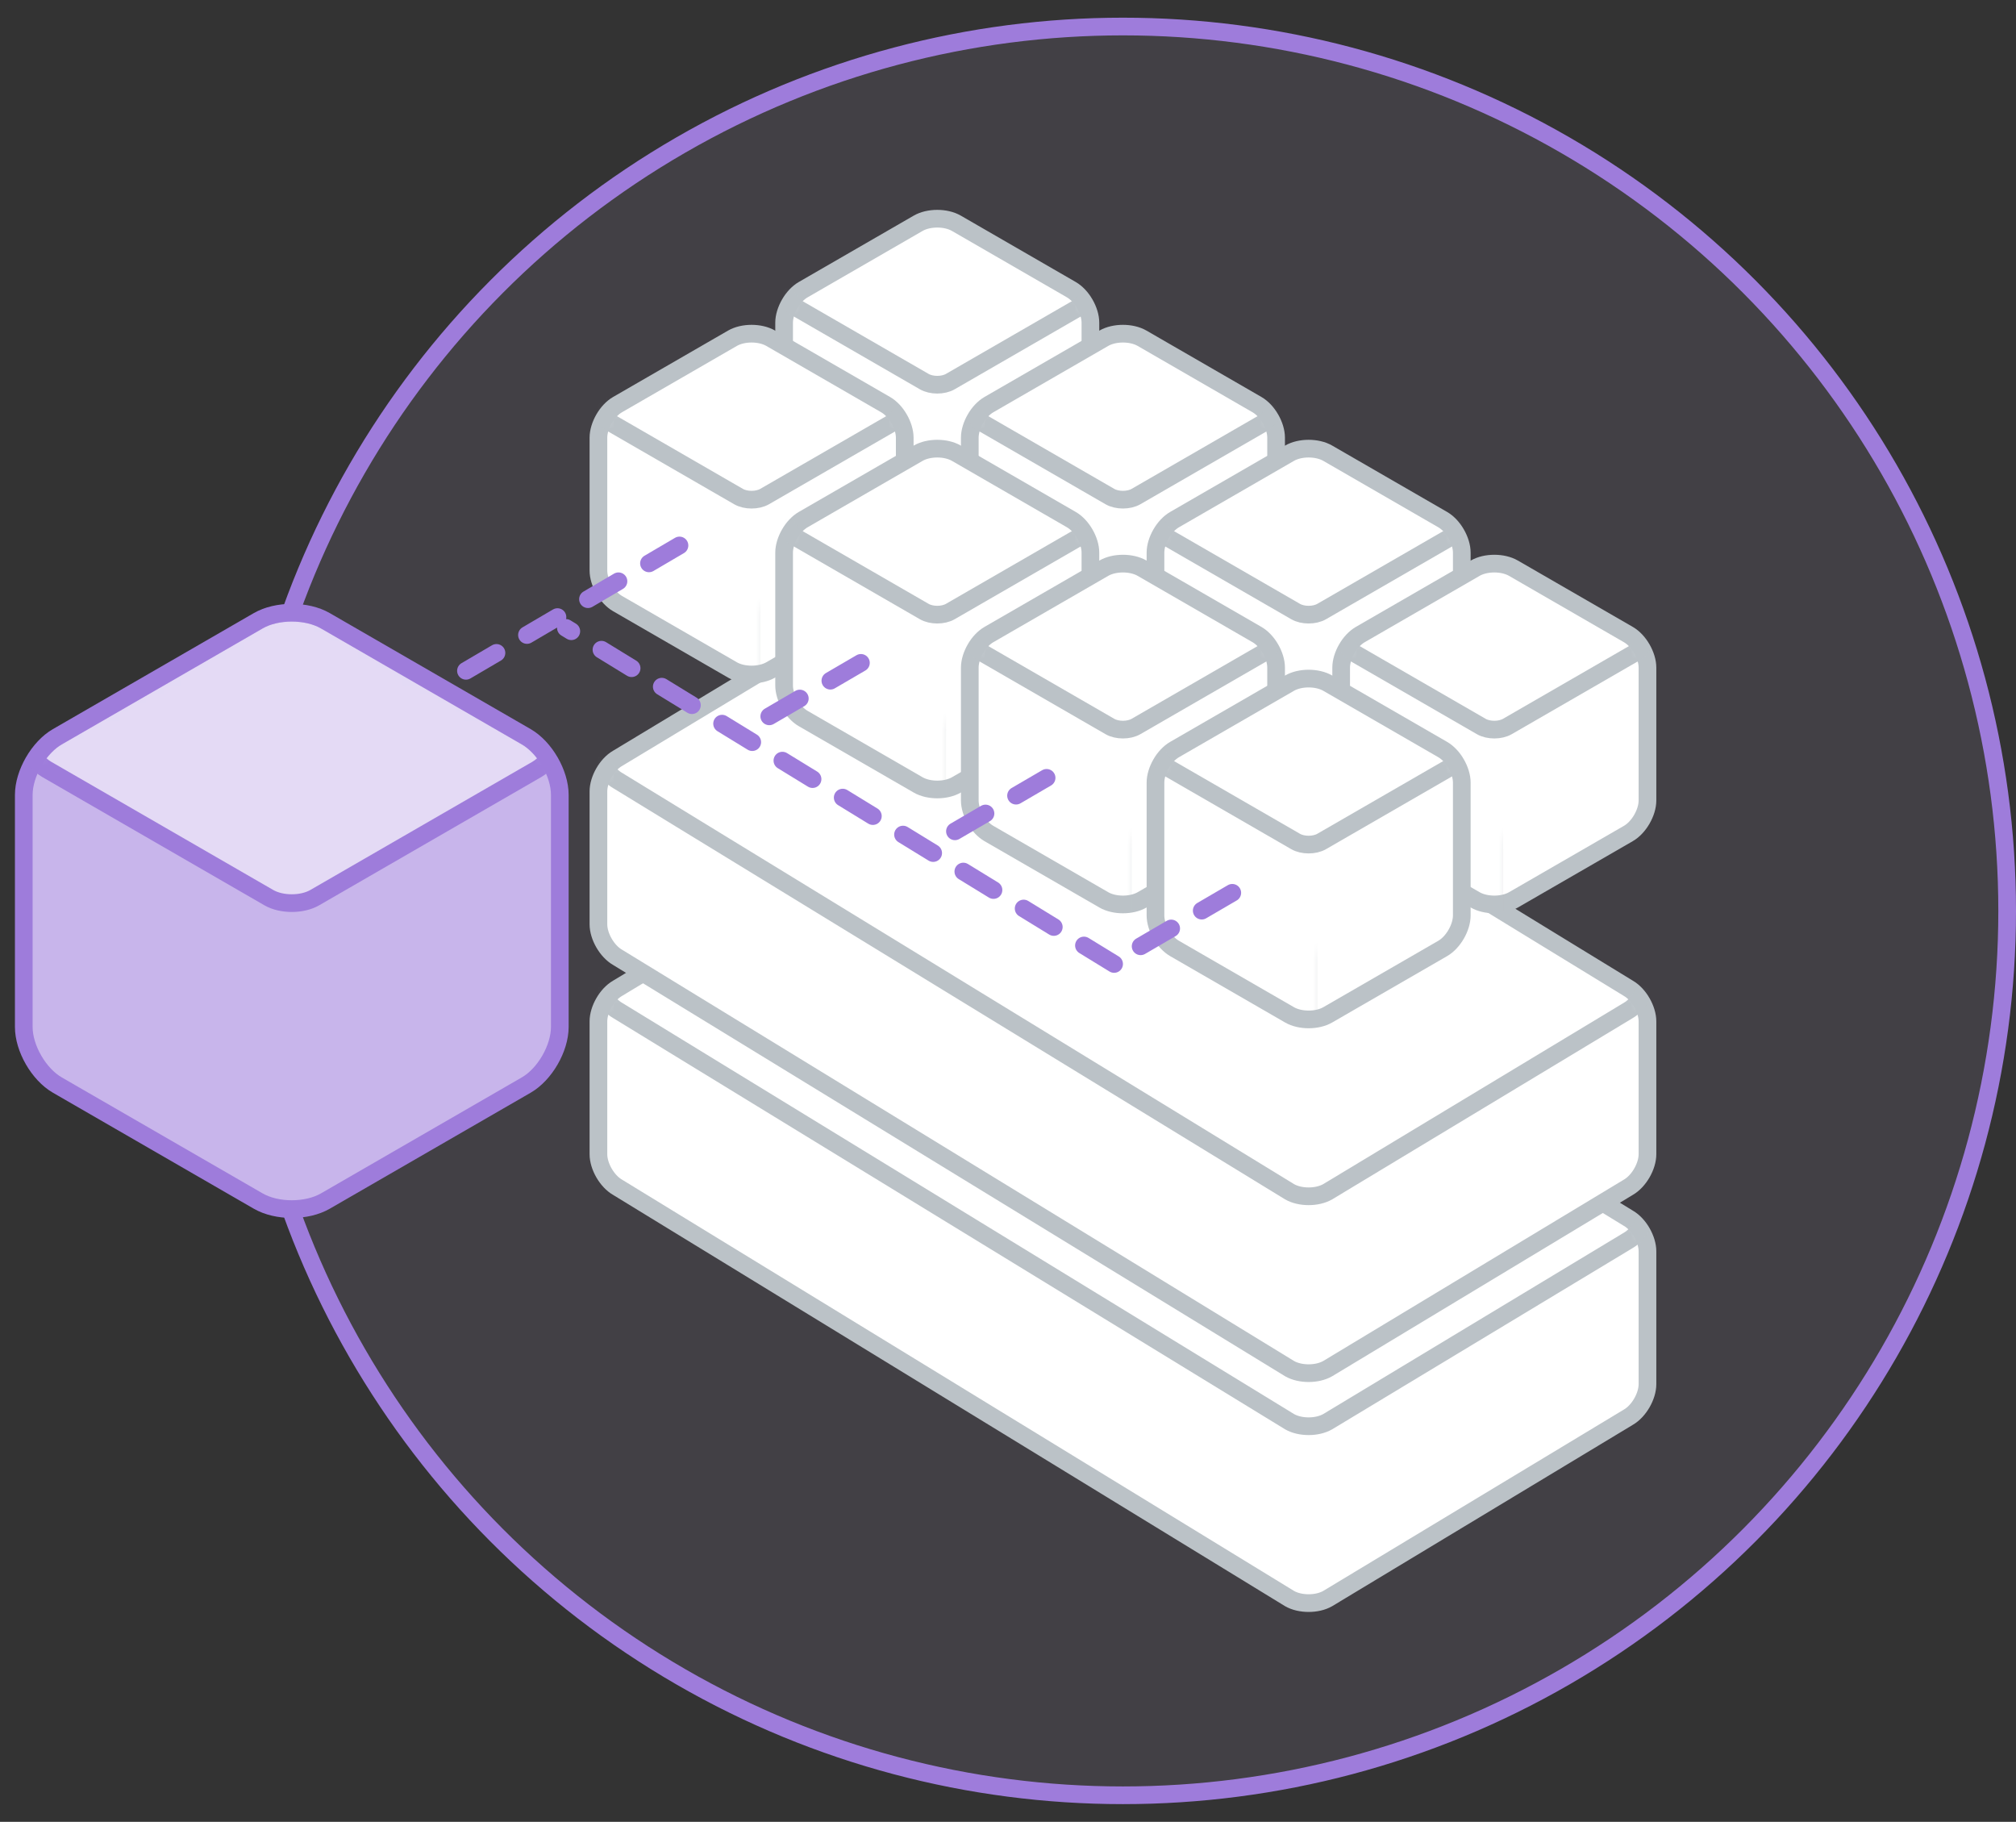 <?xml version="1.0" encoding="UTF-8"?>
<svg width="228px" height="206px" viewBox="0 0 228 206" version="1.1" xmlns="http://www.w3.org/2000/svg" xmlns:xlink="http://www.w3.org/1999/xlink">
    <rect x="0" y="0" width="228" height="206" fill="#333333" stroke="none"/>
    <!-- Generator: Sketch 42 (36781) - http://www.bohemiancoding.com/sketch -->
    <title>Group 19</title>
    <desc>Created with Sketch.</desc>
    <defs>
        <path d="M117.162,70.246 C118.352,69.559 119.321,67.884 119.321,66.507 L119.321,51.493 C119.321,50.118 118.354,48.442 117.162,47.754 L41.159,1.246 C39.968,0.559 38.034,0.558 36.841,1.246 L2.838,21.754 C1.648,22.441 0.679,24.116 0.679,25.493 L0.679,40.507 C0.679,41.882 1.646,43.558 2.838,44.246 L78.841,90.754 C80.032,91.441 81.966,91.442 83.159,90.754 L117.162,70.246 Z" id="path-1"></path>
        <path d="M117.162,70.246 C118.352,69.559 119.321,67.884 119.321,66.507 L119.321,51.493 C119.321,50.118 118.354,48.442 117.162,47.754 L41.159,1.246 C39.968,0.559 38.034,0.558 36.841,1.246 L2.838,21.754 C1.648,22.441 0.679,24.116 0.679,25.493 L0.679,40.507 C0.679,41.882 1.646,43.558 2.838,44.246 L78.841,90.754 C80.032,91.441 81.966,91.442 83.159,90.754 L117.162,70.246 Z" id="path-3"></path>
        <path d="M17.841,1.246 C19.034,0.558 20.968,0.559 22.159,1.246 L35.162,8.754 C36.354,9.442 37.321,11.118 37.321,12.493 L37.321,27.507 C37.321,28.884 36.352,30.559 35.162,31.246 L22.159,38.754 C20.966,39.442 19.032,39.441 17.841,38.754 L4.838,31.246 C3.646,30.558 2.679,28.882 2.679,27.507 L2.679,12.493 C2.679,11.116 3.648,9.441 4.838,8.754 L17.841,1.246 Z" id="path-5"></path>
        <path d="M17.841,1.246 C19.034,0.558 20.968,0.559 22.159,1.246 L35.162,8.754 C36.354,9.442 37.321,11.118 37.321,12.493 L37.321,27.507 C37.321,28.884 36.352,30.559 35.162,31.246 L22.159,38.754 C20.966,39.442 19.032,39.441 17.841,38.754 L4.838,31.246 C3.646,30.558 2.679,28.882 2.679,27.507 L2.679,12.493 C2.679,11.116 3.648,9.441 4.838,8.754 L17.841,1.246 Z" id="path-7"></path>
        <path d="M17.841,1.246 C19.034,0.558 20.968,0.559 22.159,1.246 L35.162,8.754 C36.354,9.442 37.321,11.118 37.321,12.493 L37.321,27.507 C37.321,28.884 36.352,30.559 35.162,31.246 L22.159,38.754 C20.966,39.442 19.032,39.441 17.841,38.754 L4.838,31.246 C3.646,30.558 2.679,28.882 2.679,27.507 L2.679,12.493 C2.679,11.116 3.648,9.441 4.838,8.754 L17.841,1.246 Z" id="path-9"></path>
        <path d="M17.841,1.246 C19.034,0.558 20.968,0.559 22.159,1.246 L35.162,8.754 C36.354,9.442 37.321,11.118 37.321,12.493 L37.321,27.507 C37.321,28.884 36.352,30.559 35.162,31.246 L22.159,38.754 C20.966,39.442 19.032,39.441 17.841,38.754 L4.838,31.246 C3.646,30.558 2.679,28.882 2.679,27.507 L2.679,12.493 C2.679,11.116 3.648,9.441 4.838,8.754 L17.841,1.246 Z" id="path-11"></path>
        <path d="M17.841,1.246 C19.034,0.558 20.968,0.559 22.159,1.246 L35.162,8.754 C36.354,9.442 37.321,11.118 37.321,12.493 L37.321,27.507 C37.321,28.884 36.352,30.559 35.162,31.246 L22.159,38.754 C20.966,39.442 19.032,39.441 17.841,38.754 L4.838,31.246 C3.646,30.558 2.679,28.882 2.679,27.507 L2.679,12.493 C2.679,11.116 3.648,9.441 4.838,8.754 L17.841,1.246 Z" id="path-13"></path>
        <path d="M17.841,1.246 C19.034,0.558 20.968,0.559 22.159,1.246 L35.162,8.754 C36.354,9.442 37.321,11.118 37.321,12.493 L37.321,27.507 C37.321,28.884 36.352,30.559 35.162,31.246 L22.159,38.754 C20.966,39.442 19.032,39.441 17.841,38.754 L4.838,31.246 C3.646,30.558 2.679,28.882 2.679,27.507 L2.679,12.493 C2.679,11.116 3.648,9.441 4.838,8.754 L17.841,1.246 Z" id="path-15"></path>
        <path d="M17.841,1.246 C19.034,0.558 20.968,0.559 22.159,1.246 L35.162,8.754 C36.354,9.442 37.321,11.118 37.321,12.493 L37.321,27.507 C37.321,28.884 36.352,30.559 35.162,31.246 L22.159,38.754 C20.966,39.442 19.032,39.441 17.841,38.754 L4.838,31.246 C3.646,30.558 2.679,28.882 2.679,27.507 L2.679,12.493 C2.679,11.116 3.648,9.441 4.838,8.754 L17.841,1.246 Z" id="path-17"></path>
        <path d="M17.841,1.246 C19.034,0.558 20.968,0.559 22.159,1.246 L35.162,8.754 C36.354,9.442 37.321,11.118 37.321,12.493 L37.321,27.507 C37.321,28.884 36.352,30.559 35.162,31.246 L22.159,38.754 C20.966,39.442 19.032,39.441 17.841,38.754 L4.838,31.246 C3.646,30.558 2.679,28.882 2.679,27.507 L2.679,12.493 C2.679,11.116 3.648,9.441 4.838,8.754 L17.841,1.246 Z" id="path-19"></path>
        <path d="M31.207,2.19 C33.302,0.98 36.695,0.978 38.793,2.19 L61.518,15.31 C63.613,16.52 65.311,19.457 65.311,21.88 L65.311,48.12 C65.311,50.539 63.616,53.478 61.518,54.69 L38.793,67.81 C36.698,69.02 33.305,69.022 31.207,67.81 L8.482,54.69 C6.387,53.48 4.689,50.543 4.689,48.12 L4.689,21.88 C4.689,19.461 6.384,16.522 8.482,15.31 L31.207,2.19 Z" id="path-21"></path>
    </defs>
    <g id="Page-1" stroke="none" stroke-width="1" fill="none" fill-rule="evenodd">
        <g id="Group-19" transform="translate(-2, 3)">
            <circle id="Oval-Copy" stroke="#9E7CDB" stroke-width="2" fill-opacity="0.1" fill="#C8B5EB" cx="129" cy="100" r="100"></circle>
            <g id="Group-13" transform="translate(67, 21)">
                <g id="Group-17-Copy" transform="translate(2, 66)">
                    <mask id="mask-2" fill="white">
                        <use xlink:href="#path-1"></use>
                    </mask>
                    <use id="Combined-Shape" stroke="#BBC2C7" stroke-width="2" fill="#FFFFFF" xlink:href="#path-1"></use>
                    <path d="M117.162,50.246 C118.352,49.559 119.321,47.884 119.321,46.507 L119.321,31.493 C119.321,30.118 118.354,28.442 117.162,27.754 L41.159,-18.754 C39.968,-19.441 38.034,-19.442 36.841,-18.754 L2.838,1.754 C1.648,2.441 0.679,4.116 0.679,5.493 L0.679,20.507 C0.679,21.882 1.646,23.558 2.838,24.246 L78.841,70.754 C80.032,71.441 81.966,71.442 83.159,70.754 L117.162,50.246 Z" id="Combined-Shape-Copy-2" stroke="#BBC2C7" stroke-width="2" mask="url(#mask-2)"></path>
                    <rect id="Rectangle-16" fill="#BBC2C7" mask="url(#mask-2)" x="80" y="72" width="2" height="20"></rect>
                </g>
                <g id="Group-17" transform="translate(2, 40)">
                    <mask id="mask-4" fill="white">
                        <use xlink:href="#path-3"></use>
                    </mask>
                    <use id="Combined-Shape" stroke="#BBC2C7" stroke-width="2" fill="#FFFFFF" xlink:href="#path-3"></use>
                    <path d="M117.162,50.246 C118.352,49.559 119.321,47.884 119.321,46.507 L119.321,31.493 C119.321,30.118 118.354,28.442 117.162,27.754 L41.159,-18.754 C39.968,-19.441 38.034,-19.442 36.841,-18.754 L2.838,1.754 C1.648,2.441 0.679,4.116 0.679,5.493 L0.679,20.507 C0.679,21.882 1.646,23.558 2.838,24.246 L78.841,70.754 C80.032,71.441 81.966,71.442 83.159,70.754 L117.162,50.246 Z" id="Combined-Shape-Copy-2" stroke="#BBC2C7" stroke-width="2" mask="url(#mask-4)"></path>
                    <rect id="Rectangle-16" fill="#BBC2C7" mask="url(#mask-4)" x="80" y="72" width="2" height="20"></rect>
                </g>
                <g id="Group-16">
                    <g id="Group-12">
                        <g id="Group-9-Copy-11" transform="translate(21, 0)">
                            <mask id="mask-6" fill="white">
                                <use xlink:href="#path-5"></use>
                            </mask>
                            <use id="Polygon-2-Copy" stroke="#BBC2C7" stroke-width="2" fill="#FFFFFF" xlink:href="#path-5"></use>
                            <path d="M18.523,-19.147 C19.339,-19.618 20.658,-19.62 21.477,-19.147 L35.844,-10.853 C36.659,-10.382 37.321,-9.24 37.321,-8.295 L37.321,8.295 C37.321,9.237 36.663,10.38 35.844,10.853 L21.477,19.147 C20.661,19.618 19.342,19.62 18.523,19.147 L4.156,10.853 C3.341,10.382 2.679,9.24 2.679,8.295 L2.679,-8.295 C2.679,-9.237 3.337,-10.38 4.156,-10.853 L18.523,-19.147 Z" id="Polygon-2-Copy-20" stroke="#BBC2C7" stroke-width="2" fill-opacity="0" fill="#EFF0F1" mask="url(#mask-6)"></path>
                            <rect id="Rectangle-16" fill="#BBC2C7" mask="url(#mask-6)" x="19" y="20" width="2" height="20"></rect>
                        </g>
                        <g id="Group-9-Copy-10" transform="translate(42, 13)">
                            <mask id="mask-8" fill="white">
                                <use xlink:href="#path-7"></use>
                            </mask>
                            <use id="Polygon-2-Copy" stroke="#BBC2C7" stroke-width="2" fill="#FFFFFF" xlink:href="#path-7"></use>
                            <path d="M18.523,-19.147 C19.339,-19.618 20.658,-19.62 21.477,-19.147 L35.844,-10.853 C36.659,-10.382 37.321,-9.24 37.321,-8.295 L37.321,8.295 C37.321,9.237 36.663,10.38 35.844,10.853 L21.477,19.147 C20.661,19.618 19.342,19.62 18.523,19.147 L4.156,10.853 C3.341,10.382 2.679,9.24 2.679,8.295 L2.679,-8.295 C2.679,-9.237 3.337,-10.38 4.156,-10.853 L18.523,-19.147 Z" id="Polygon-2-Copy-20" stroke="#BBC2C7" stroke-width="2" fill-opacity="0" fill="#EFF0F1" mask="url(#mask-8)"></path>
                            <rect id="Rectangle-16" fill="#BBC2C7" mask="url(#mask-8)" x="19" y="20" width="2" height="20"></rect>
                        </g>
                        <g id="Group-9-Copy-9" transform="translate(63, 26)">
                            <mask id="mask-10" fill="white">
                                <use xlink:href="#path-9"></use>
                            </mask>
                            <use id="Polygon-2-Copy" stroke="#BBC2C7" stroke-width="2" fill="#FFFFFF" xlink:href="#path-9"></use>
                            <path d="M18.523,-19.147 C19.339,-19.618 20.658,-19.62 21.477,-19.147 L35.844,-10.853 C36.659,-10.382 37.321,-9.24 37.321,-8.295 L37.321,8.295 C37.321,9.237 36.663,10.38 35.844,10.853 L21.477,19.147 C20.661,19.618 19.342,19.62 18.523,19.147 L4.156,10.853 C3.341,10.382 2.679,9.24 2.679,8.295 L2.679,-8.295 C2.679,-9.237 3.337,-10.38 4.156,-10.853 L18.523,-19.147 Z" id="Polygon-2-Copy-20" stroke="#BBC2C7" stroke-width="2" fill-opacity="0" fill="#EFF0F1" mask="url(#mask-10)"></path>
                            <rect id="Rectangle-16" fill="#BBC2C7" mask="url(#mask-10)" x="19" y="20" width="2" height="20"></rect>
                        </g>
                        <g id="Group-9-Copy-8" transform="translate(84, 39)">
                            <mask id="mask-12" fill="white">
                                <use xlink:href="#path-11"></use>
                            </mask>
                            <use id="Polygon-2-Copy" stroke="#BBC2C7" stroke-width="2" fill="#FFFFFF" xlink:href="#path-11"></use>
                            <path d="M18.523,-19.147 C19.339,-19.618 20.658,-19.62 21.477,-19.147 L35.844,-10.853 C36.659,-10.382 37.321,-9.24 37.321,-8.295 L37.321,8.295 C37.321,9.237 36.663,10.38 35.844,10.853 L21.477,19.147 C20.661,19.618 19.342,19.62 18.523,19.147 L4.156,10.853 C3.341,10.382 2.679,9.24 2.679,8.295 L2.679,-8.295 C2.679,-9.237 3.337,-10.38 4.156,-10.853 L18.523,-19.147 Z" id="Polygon-2-Copy-20" stroke="#BBC2C7" stroke-width="2" fill-opacity="0" fill="#EFF0F1" mask="url(#mask-12)"></path>
                            <rect id="Rectangle-16" fill="#BBC2C7" mask="url(#mask-12)" x="19" y="20" width="2" height="20"></rect>
                        </g>
                        <g id="Group-9-Copy-4" transform="translate(0, 13)">
                            <mask id="mask-14" fill="white">
                                <use xlink:href="#path-13"></use>
                            </mask>
                            <use id="Polygon-2-Copy" stroke="#BBC2C7" stroke-width="2" fill="#FFFFFF" xlink:href="#path-13"></use>
                            <path d="M18.523,-19.147 C19.339,-19.618 20.658,-19.62 21.477,-19.147 L35.844,-10.853 C36.659,-10.382 37.321,-9.24 37.321,-8.295 L37.321,8.295 C37.321,9.237 36.663,10.38 35.844,10.853 L21.477,19.147 C20.661,19.618 19.342,19.62 18.523,19.147 L4.156,10.853 C3.341,10.382 2.679,9.24 2.679,8.295 L2.679,-8.295 C2.679,-9.237 3.337,-10.38 4.156,-10.853 L18.523,-19.147 Z" id="Polygon-2-Copy-20" stroke="#BBC2C7" stroke-width="2" fill-opacity="0" fill="#EFF0F1" mask="url(#mask-14)"></path>
                            <rect id="Rectangle-16" fill="#BBC2C7" mask="url(#mask-14)" x="19" y="20" width="2" height="20"></rect>
                        </g>
                        <g id="Group-9-Copy-5" transform="translate(21, 26)">
                            <mask id="mask-16" fill="white">
                                <use xlink:href="#path-15"></use>
                            </mask>
                            <use id="Polygon-2-Copy" stroke="#BBC2C7" stroke-width="2" fill="#FFFFFF" xlink:href="#path-15"></use>
                            <path d="M18.523,-19.147 C19.339,-19.618 20.658,-19.62 21.477,-19.147 L35.844,-10.853 C36.659,-10.382 37.321,-9.24 37.321,-8.295 L37.321,8.295 C37.321,9.237 36.663,10.38 35.844,10.853 L21.477,19.147 C20.661,19.618 19.342,19.62 18.523,19.147 L4.156,10.853 C3.341,10.382 2.679,9.24 2.679,8.295 L2.679,-8.295 C2.679,-9.237 3.337,-10.38 4.156,-10.853 L18.523,-19.147 Z" id="Polygon-2-Copy-20" stroke="#BBC2C7" stroke-width="2" fill-opacity="0" fill="#EFF0F1" mask="url(#mask-16)"></path>
                            <rect id="Rectangle-16" fill="#BBC2C7" mask="url(#mask-16)" x="19" y="20" width="2" height="20"></rect>
                        </g>
                        <g id="Group-9-Copy-6" transform="translate(42, 39)">
                            <mask id="mask-18" fill="white">
                                <use xlink:href="#path-17"></use>
                            </mask>
                            <use id="Polygon-2-Copy" stroke="#BBC2C7" stroke-width="2" fill="#FFFFFF" xlink:href="#path-17"></use>
                            <path d="M18.523,-19.147 C19.339,-19.618 20.658,-19.62 21.477,-19.147 L35.844,-10.853 C36.659,-10.382 37.321,-9.24 37.321,-8.295 L37.321,8.295 C37.321,9.237 36.663,10.38 35.844,10.853 L21.477,19.147 C20.661,19.618 19.342,19.62 18.523,19.147 L4.156,10.853 C3.341,10.382 2.679,9.24 2.679,8.295 L2.679,-8.295 C2.679,-9.237 3.337,-10.38 4.156,-10.853 L18.523,-19.147 Z" id="Polygon-2-Copy-20" stroke="#BBC2C7" stroke-width="2" fill-opacity="0" fill="#EFF0F1" mask="url(#mask-18)"></path>
                            <rect id="Rectangle-16" fill="#BBC2C7" mask="url(#mask-18)" x="19" y="20" width="2" height="20"></rect>
                        </g>
                        <g id="Group-9-Copy-7" transform="translate(63, 52)">
                            <mask id="mask-20" fill="white">
                                <use xlink:href="#path-19"></use>
                            </mask>
                            <use id="Polygon-2-Copy" stroke="#BBC2C7" stroke-width="2" fill="#FFFFFF" xlink:href="#path-19"></use>
                            <path d="M18.523,-19.147 C19.339,-19.618 20.658,-19.62 21.477,-19.147 L35.844,-10.853 C36.659,-10.382 37.321,-9.24 37.321,-8.295 L37.321,8.295 C37.321,9.237 36.663,10.38 35.844,10.853 L21.477,19.147 C20.661,19.618 19.342,19.62 18.523,19.147 L4.156,10.853 C3.341,10.382 2.679,9.24 2.679,8.295 L2.679,-8.295 C2.679,-9.237 3.337,-10.38 4.156,-10.853 L18.523,-19.147 Z" id="Polygon-2-Copy-20" stroke="#BBC2C7" stroke-width="2" fill-opacity="0" fill="#EFF0F1" mask="url(#mask-20)"></path>
                            <rect id="Rectangle-16" fill="#BBC2C7" mask="url(#mask-20)" x="19" y="20" width="2" height="20"></rect>
                        </g>
                    </g>
                </g>
            </g>
            <path d="M34,85 L80,58" id="Path-5" stroke="#9E7CDB" stroke-width="2" stroke-linecap="round" stroke-dasharray="4"></path>
            <path d="M89,78 L101,71" id="Path-5-Copy" stroke="#9E7CDB" stroke-width="2" stroke-linecap="round" stroke-dasharray="4"></path>
            <path d="M110,91 L122,84" id="Path-5-Copy-2" stroke="#9E7CDB" stroke-width="2" stroke-linecap="round" stroke-dasharray="4"></path>
            <path d="M131,104 L143,97" id="Path-5-Copy-3" stroke="#9E7CDB" stroke-width="2" stroke-linecap="round" stroke-dasharray="4"></path>
            <path d="M128,106 L66,68" id="Path-6" stroke="#9E7CDB" stroke-width="2" stroke-linecap="round" stroke-dasharray="4"></path>
            <g id="Group-9" transform="translate(0, 65)">
                <mask id="mask-22" fill="white">
                    <use xlink:href="#path-21"></use>
                </mask>
                <use id="Polygon-2-Copy" stroke="#9E7CDB" stroke-width="2" fill="#C8B5EB" xlink:href="#path-21"></use>
                <path d="M64.018,17.839 C63.351,16.778 62.476,15.863 61.518,15.31 L38.793,2.19 C36.695,0.978 33.302,0.98 31.207,2.19 L8.482,15.31 C7.523,15.864 6.649,16.778 5.981,17.839 C6.365,18.319 6.811,18.725 7.287,19 L32.403,33.5 C33.83,34.325 36.163,34.329 37.597,33.5 L62.713,19 C63.188,18.726 63.634,18.32 64.018,17.839 Z" id="Combined-Shape" stroke="#9E7CDB" stroke-width="2" fill-opacity="0.5" fill="#FFFFFF" mask="url(#mask-22)"></path>
                <rect id="Rectangle-16" fill="#9E7CDB" mask="url(#mask-22)" x="34" y="34" width="2" height="34"></rect>
            </g>
        </g>
    </g>
</svg>